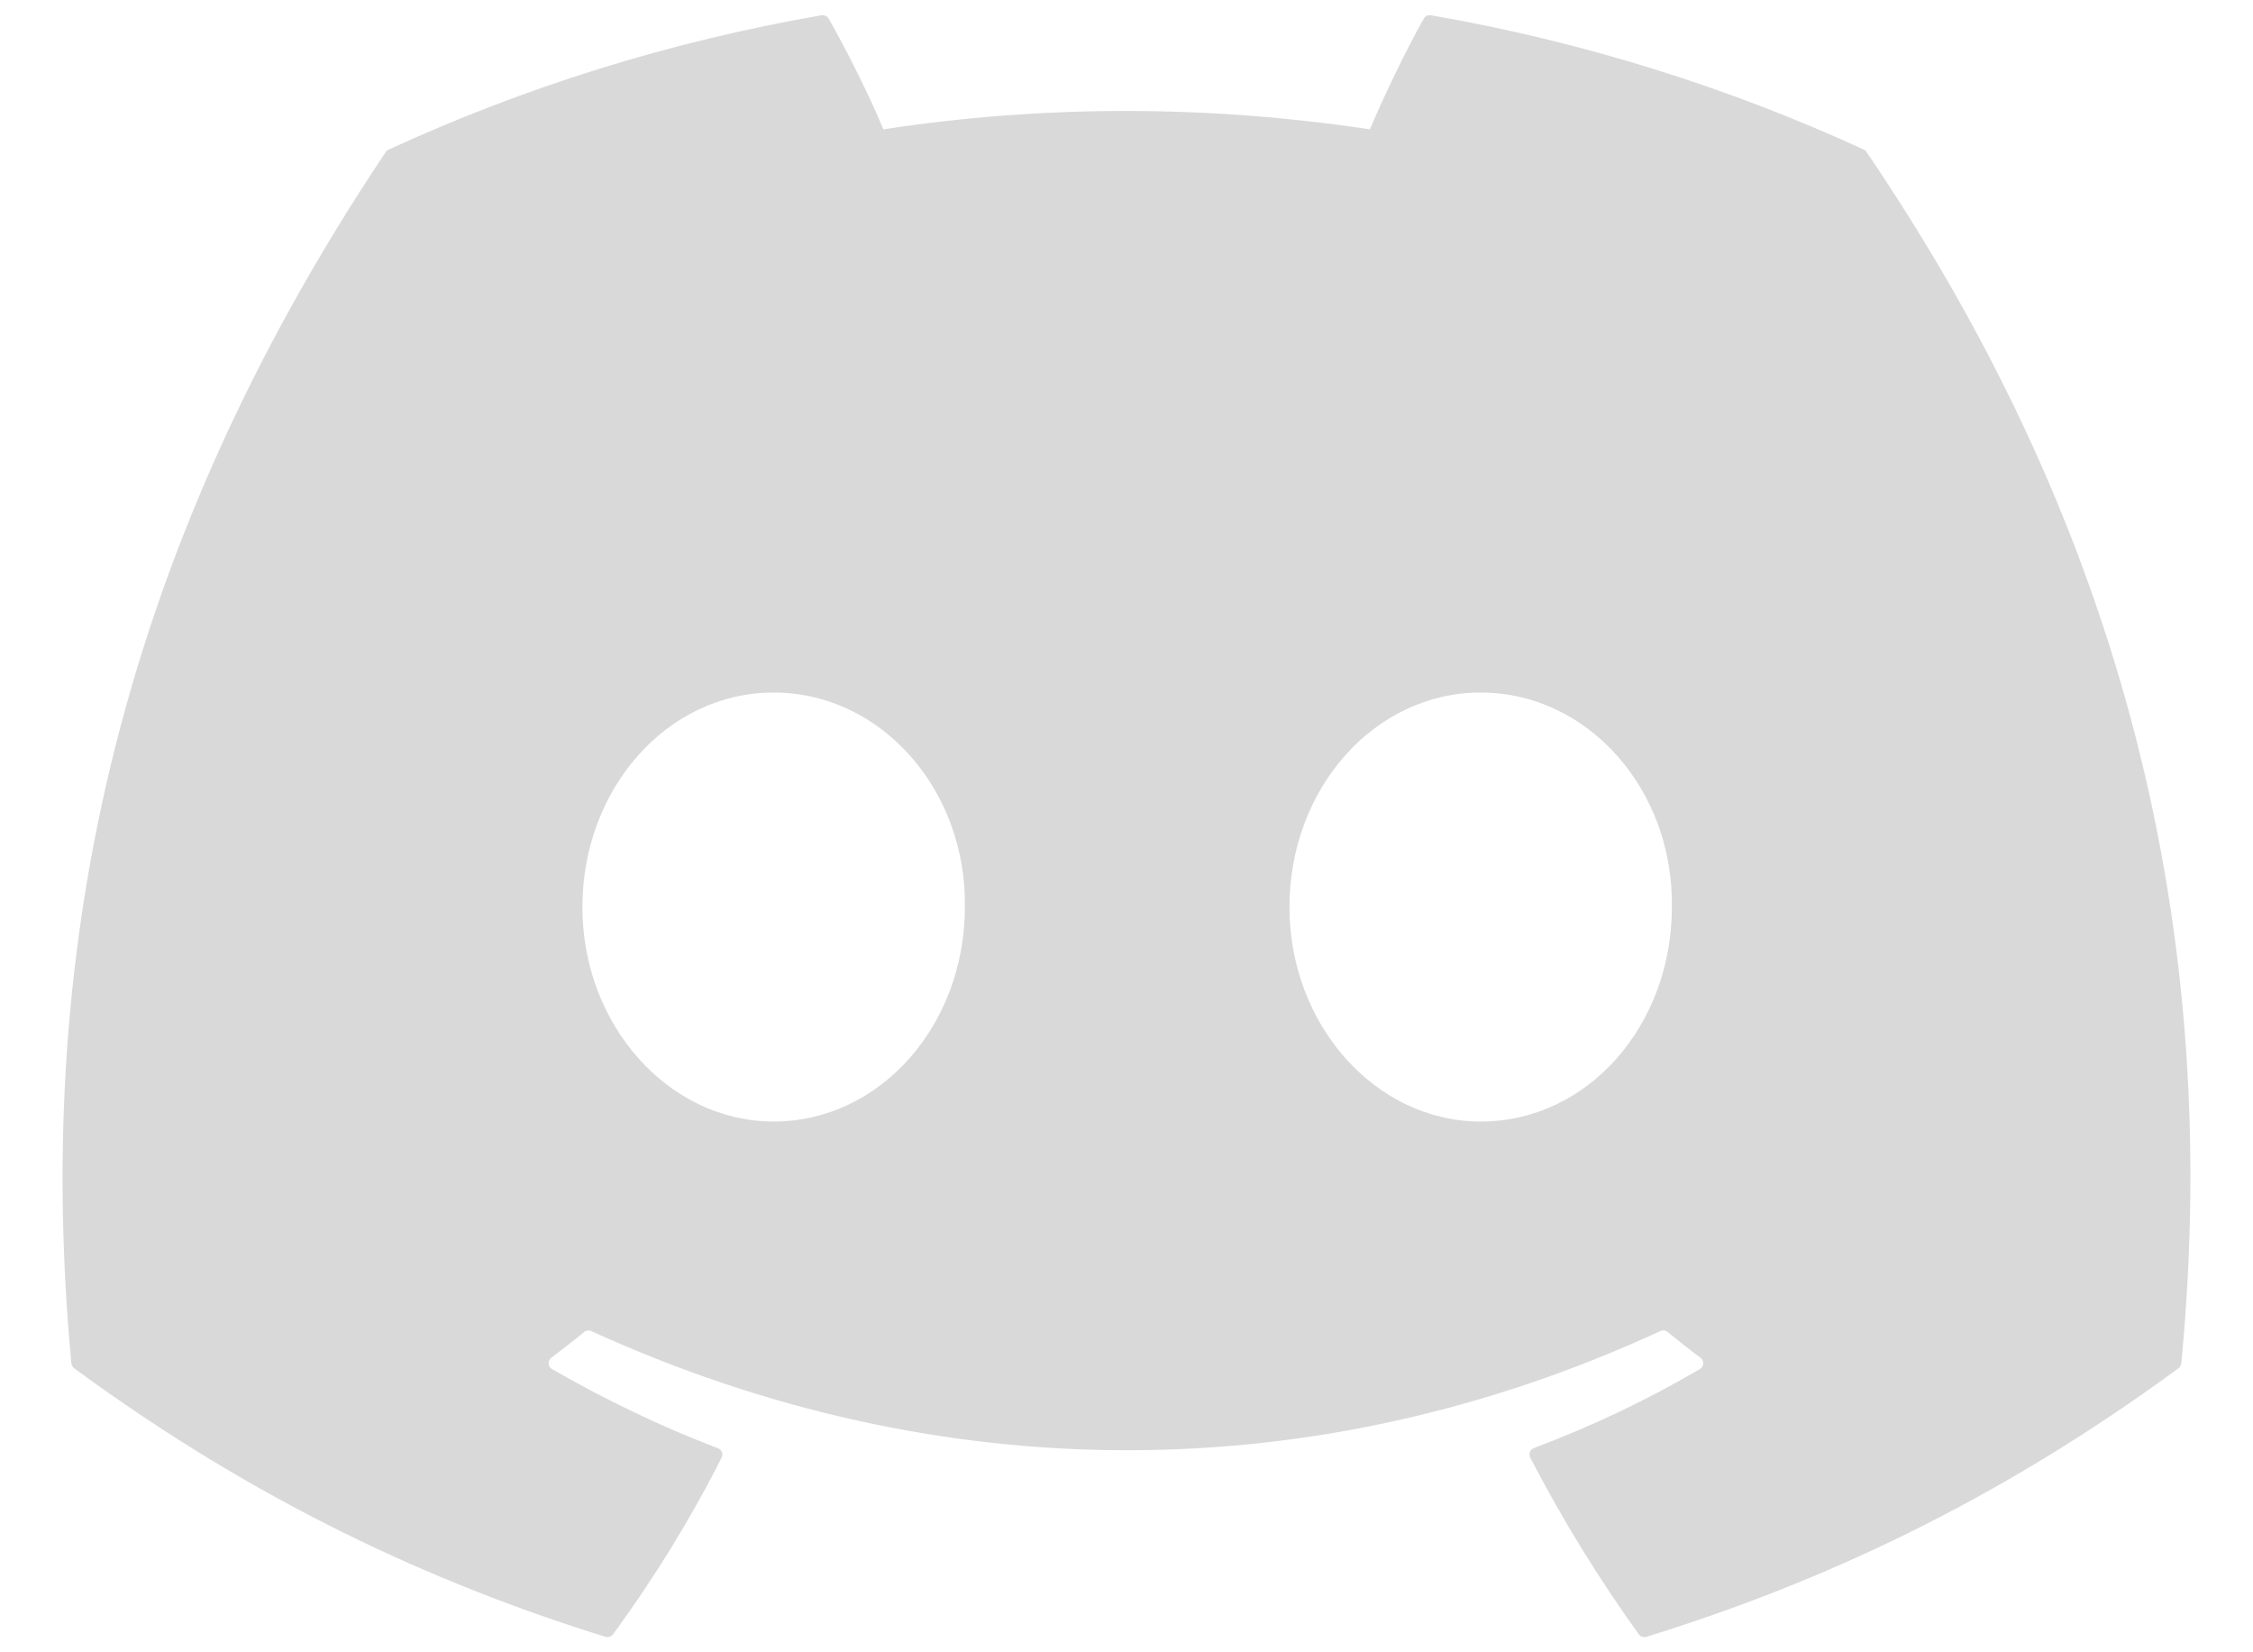 <svg width="30" height="22" viewBox="0 0 30 22" fill="none" xmlns="http://www.w3.org/2000/svg">
<path d="M24.819 1.992C23.013 1.163 21.076 0.553 19.052 0.203C19.015 0.197 18.978 0.213 18.959 0.247C18.71 0.69 18.434 1.268 18.241 1.722C16.063 1.396 13.896 1.396 11.763 1.722C11.57 1.258 11.284 0.69 11.034 0.247C11.015 0.215 10.978 0.198 10.941 0.203C8.918 0.552 6.981 1.162 5.174 1.992C5.158 1.999 5.145 2.01 5.136 2.025C1.463 7.512 0.457 12.865 0.95 18.151C0.953 18.177 0.967 18.202 0.987 18.218C3.411 19.998 5.758 21.078 8.062 21.794C8.099 21.805 8.138 21.792 8.162 21.762C8.707 21.017 9.192 20.233 9.609 19.407C9.633 19.359 9.61 19.302 9.56 19.283C8.789 18.99 8.055 18.634 7.35 18.229C7.294 18.197 7.289 18.117 7.341 18.078C7.489 17.967 7.638 17.851 7.78 17.734C7.805 17.713 7.841 17.709 7.871 17.722C12.508 19.839 17.528 19.839 22.11 17.722C22.14 17.707 22.176 17.712 22.203 17.733C22.345 17.85 22.493 17.967 22.643 18.078C22.695 18.117 22.691 18.197 22.635 18.229C21.93 18.642 21.196 18.99 20.424 19.281C20.374 19.301 20.351 19.359 20.376 19.407C20.802 20.231 21.287 21.016 21.822 21.761C21.845 21.792 21.885 21.805 21.922 21.794C24.237 21.078 26.584 19.998 29.008 18.218C29.029 18.202 29.042 18.178 29.045 18.153C29.635 12.041 28.055 6.732 24.855 2.026C24.848 2.01 24.834 1.999 24.819 1.992ZM10.301 14.933C8.905 14.933 7.755 13.651 7.755 12.077C7.755 10.503 8.883 9.221 10.301 9.221C11.731 9.221 12.87 10.514 12.848 12.077C12.848 13.651 11.72 14.933 10.301 14.933ZM19.716 14.933C18.32 14.933 17.17 13.651 17.17 12.077C17.17 10.503 18.298 9.221 19.716 9.221C21.145 9.221 22.285 10.514 22.262 12.077C22.262 13.651 21.145 14.933 19.716 14.933Z" fill="#D9D9D9"/>
</svg>
